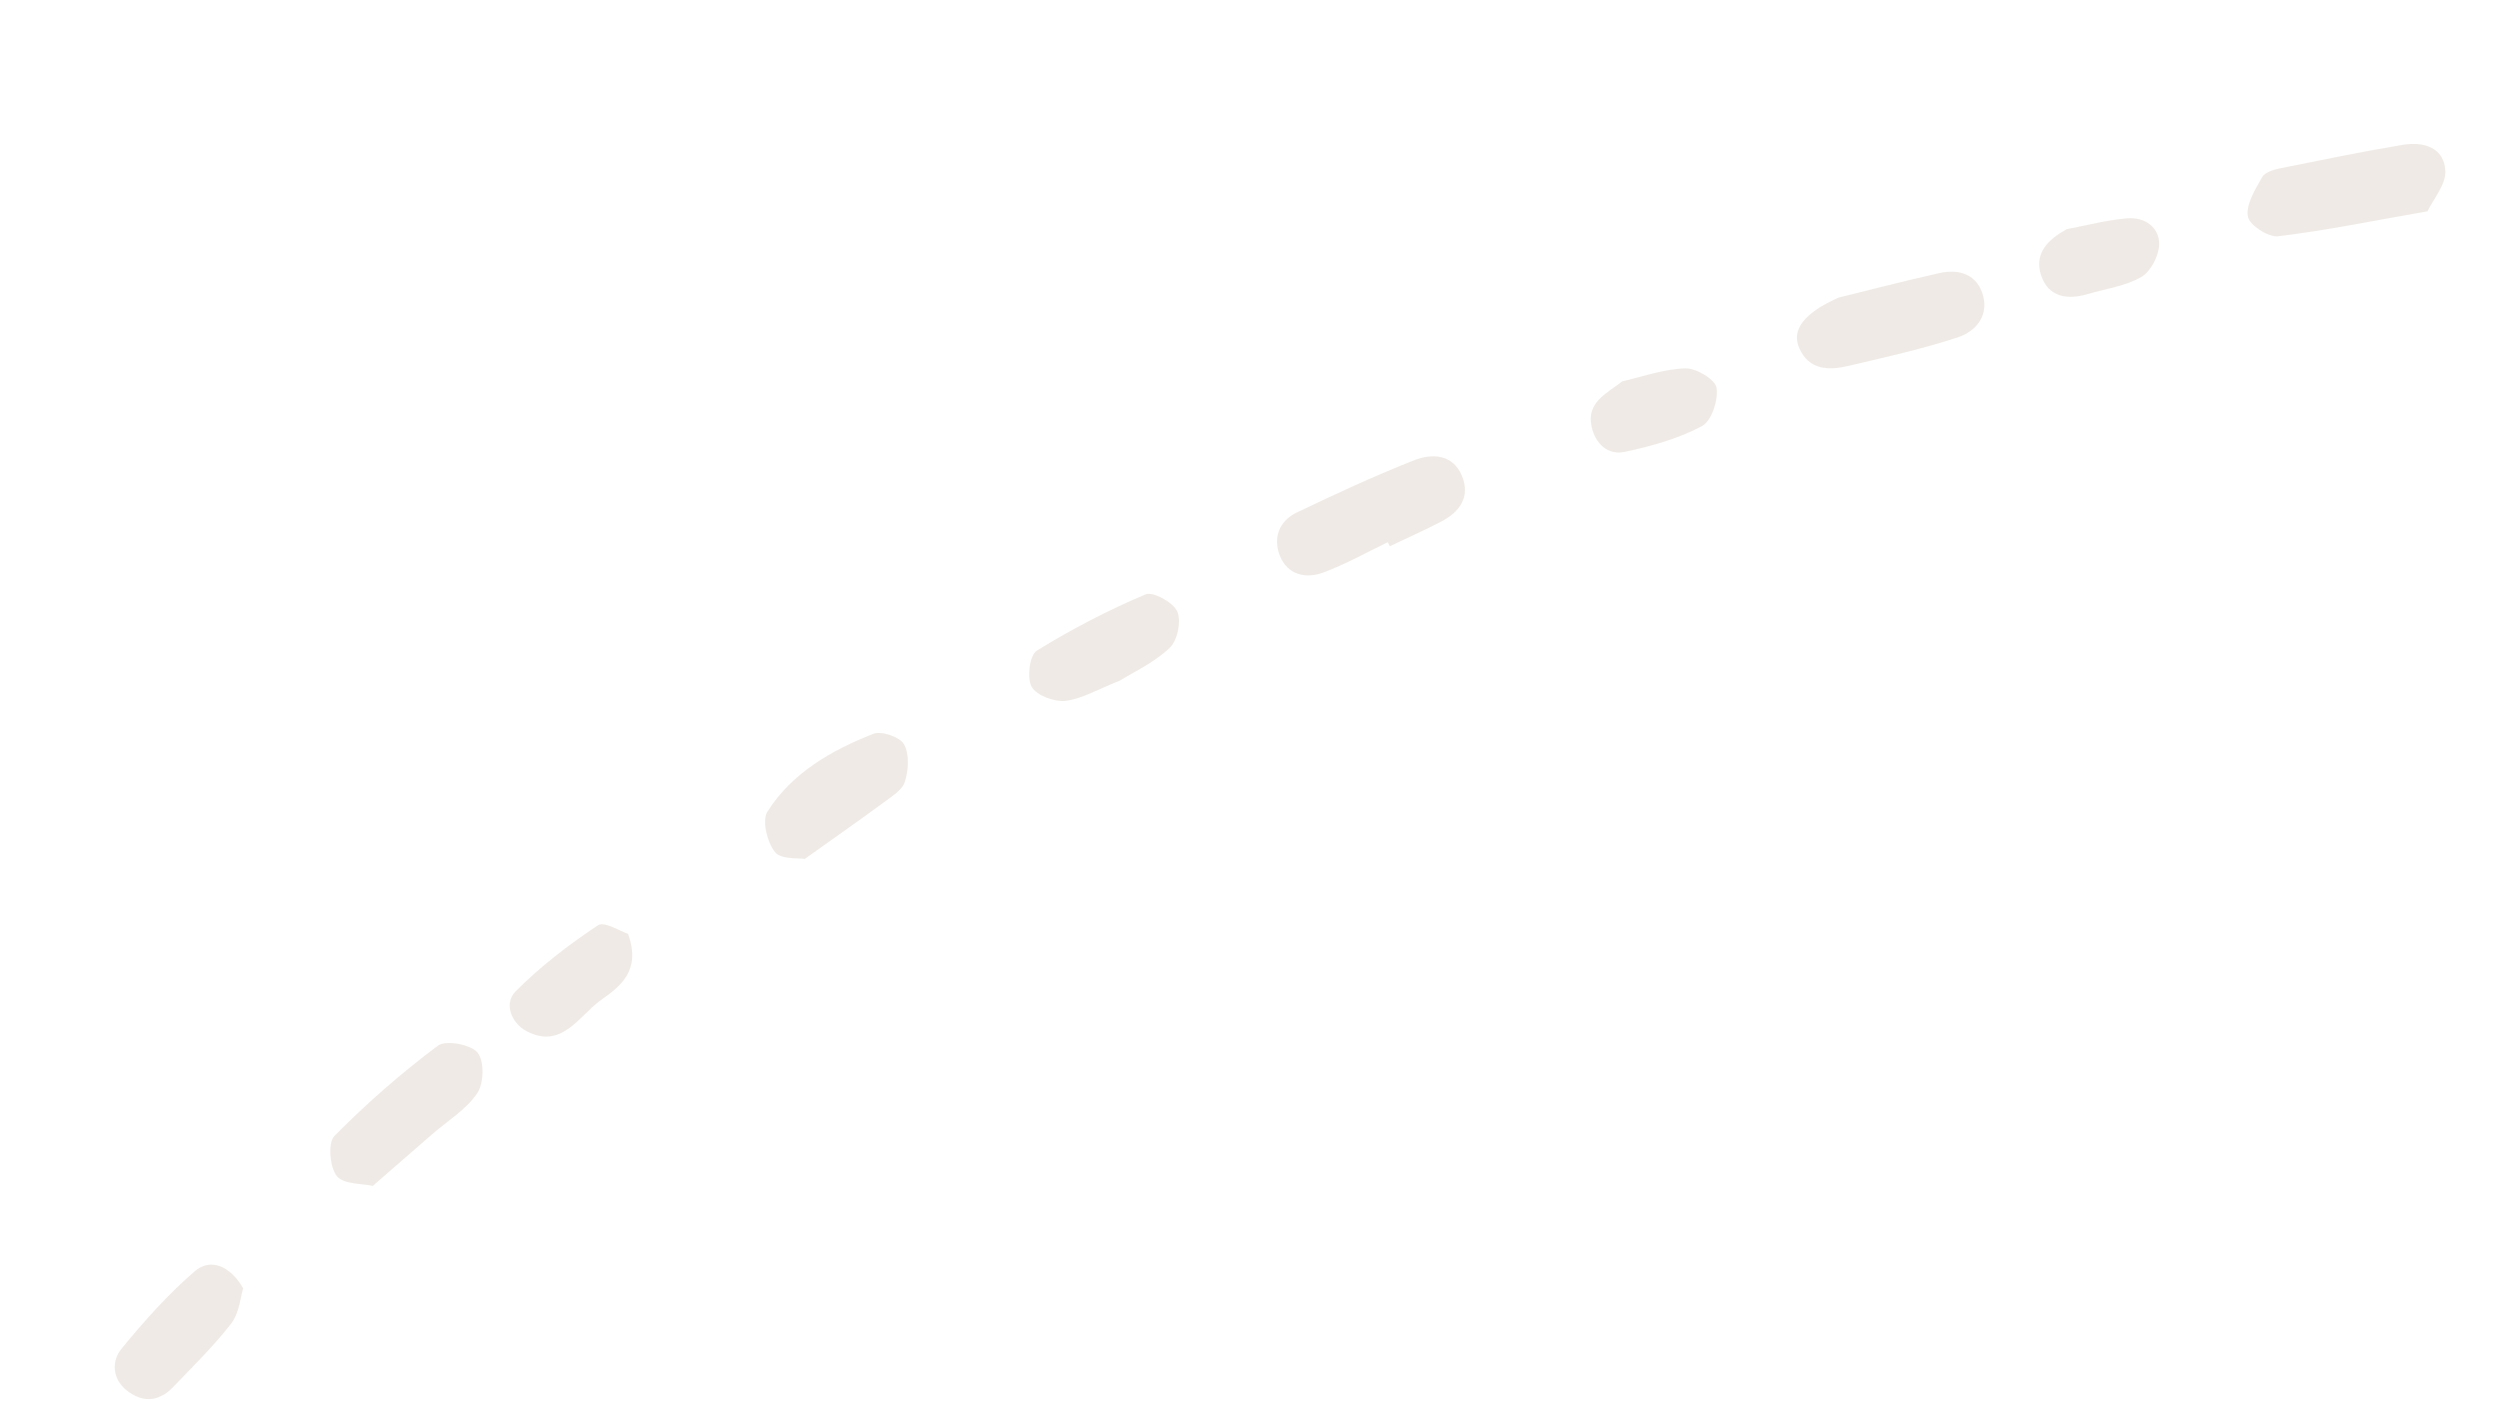 <svg width="252" height="143" viewBox="0 0 252 143" fill="none" xmlns="http://www.w3.org/2000/svg">
<g opacity="0.3" clip-path="url(#clip0_0_372)">
<path d="M244.679 21.3C239.219 22.253 234.447 23.235 229.631 23.817C228.635 23.936 226.695 22.655 226.582 21.804C226.39 20.569 227.34 19.082 228.032 17.845C228.304 17.357 229.208 17.092 229.881 16.959C233.971 16.136 238.071 15.287 242.184 14.601C244.287 14.245 246.375 14.866 246.488 17.212C246.567 18.606 245.259 20.096 244.687 21.317L244.679 21.3Z" fill="#CABAA8"/>
<path d="M139.91 54.644C137.735 55.686 135.617 56.891 133.362 57.719C131.627 58.361 129.791 57.956 129.016 56.033C128.291 54.212 128.948 52.507 130.712 51.662C134.598 49.799 138.51 47.988 142.511 46.408C144.332 45.682 146.453 45.76 147.367 47.975C148.241 50.104 147.119 51.631 145.226 52.602C143.539 53.474 141.802 54.243 140.09 55.063L139.884 54.635L139.91 54.644Z" fill="#CABAA8"/>
<path d="M185.307 30.004C188.036 29.328 191.746 28.371 195.471 27.533C197.33 27.106 199.106 27.56 199.795 29.482C200.574 31.678 199.28 33.372 197.333 34.01C193.712 35.198 189.962 36.027 186.253 36.899C184.301 37.35 182.34 37.3 181.366 35.093C180.572 33.305 181.739 31.609 185.29 30.012L185.307 30.004Z" fill="#CABAA8"/>
<path d="M37.585 119.536C36.544 119.297 34.657 119.402 33.958 118.558C33.234 117.662 33.038 115.188 33.703 114.511C36.951 111.228 40.45 108.161 44.14 105.404C44.931 104.814 47.446 105.272 48.136 106.099C48.836 106.943 48.781 109.201 48.102 110.2C46.996 111.846 45.117 112.978 43.557 114.336C41.747 115.92 39.929 117.486 37.568 119.544L37.585 119.536Z" fill="#CABAA8"/>
<path d="M81.1 86.575C80.524 86.472 78.738 86.655 78.122 85.897C77.332 84.907 76.791 82.724 77.35 81.825C79.827 77.9 83.814 75.632 88.029 73.97C88.841 73.644 90.707 74.286 91.119 75.015C91.68 76.01 91.585 77.613 91.209 78.804C90.948 79.666 89.842 80.302 89.025 80.925C86.66 82.668 84.228 84.36 81.108 86.592L81.1 86.575Z" fill="#CABAA8"/>
<path d="M24.512 129.864C24.252 130.684 24.14 132.295 23.332 133.377C21.552 135.683 19.428 137.753 17.406 139.86C15.988 141.339 14.331 141.396 12.764 140.147C11.298 138.976 11.243 137.192 12.248 135.952C14.52 133.179 16.943 130.459 19.64 128.135C21.191 126.802 23.192 127.549 24.512 129.864Z" fill="#CABAA8"/>
<path d="M112.874 68.611C110.608 69.507 109.021 70.457 107.387 70.651C106.265 70.768 104.467 70.092 103.989 69.227C103.494 68.327 103.788 66.039 104.5 65.592C107.992 63.434 111.685 61.517 115.465 59.916C116.218 59.597 118.271 60.719 118.672 61.643C119.097 62.618 118.691 64.581 117.888 65.324C116.292 66.826 114.187 67.793 112.857 68.619L112.874 68.611Z" fill="#CABAA8"/>
<path d="M63.301 94.116C64.681 97.918 62.438 99.477 60.556 100.821C58.347 102.406 56.634 105.817 53.056 103.931C51.499 103.098 50.802 101.116 51.951 99.955C54.447 97.432 57.312 95.238 60.266 93.275C60.919 92.836 62.566 93.899 63.309 94.133L63.301 94.116Z" fill="#CABAA8"/>
<path d="M163.535 38.437C165.547 37.978 167.718 37.191 169.901 37.134C170.98 37.101 172.897 38.246 173.028 39.089C173.219 40.324 172.53 42.444 171.553 42.954C169.171 44.222 166.441 44.983 163.765 45.549C162.06 45.903 160.806 44.735 160.428 42.98C159.924 40.568 161.858 39.725 163.518 38.446L163.535 38.437Z" fill="#CABAA8"/>
<path d="M208.318 23.103C210.346 22.721 212.359 22.177 214.425 22.008C216.169 21.867 217.663 22.878 217.643 24.635C217.632 25.756 216.799 27.355 215.864 27.909C214.269 28.842 212.286 29.097 210.459 29.636C208.394 30.246 206.471 29.968 205.743 27.748C205.025 25.545 206.406 24.166 208.335 23.095L208.318 23.103Z" fill="#CABAA8"/>
</g>
<defs>
<clipPath id="clip0_0_372">
<rect width="264.488" height="30.835" fill="white" transform="translate(0 114.303) rotate(-25.605)"/>
</clipPath>
</defs>
</svg>
